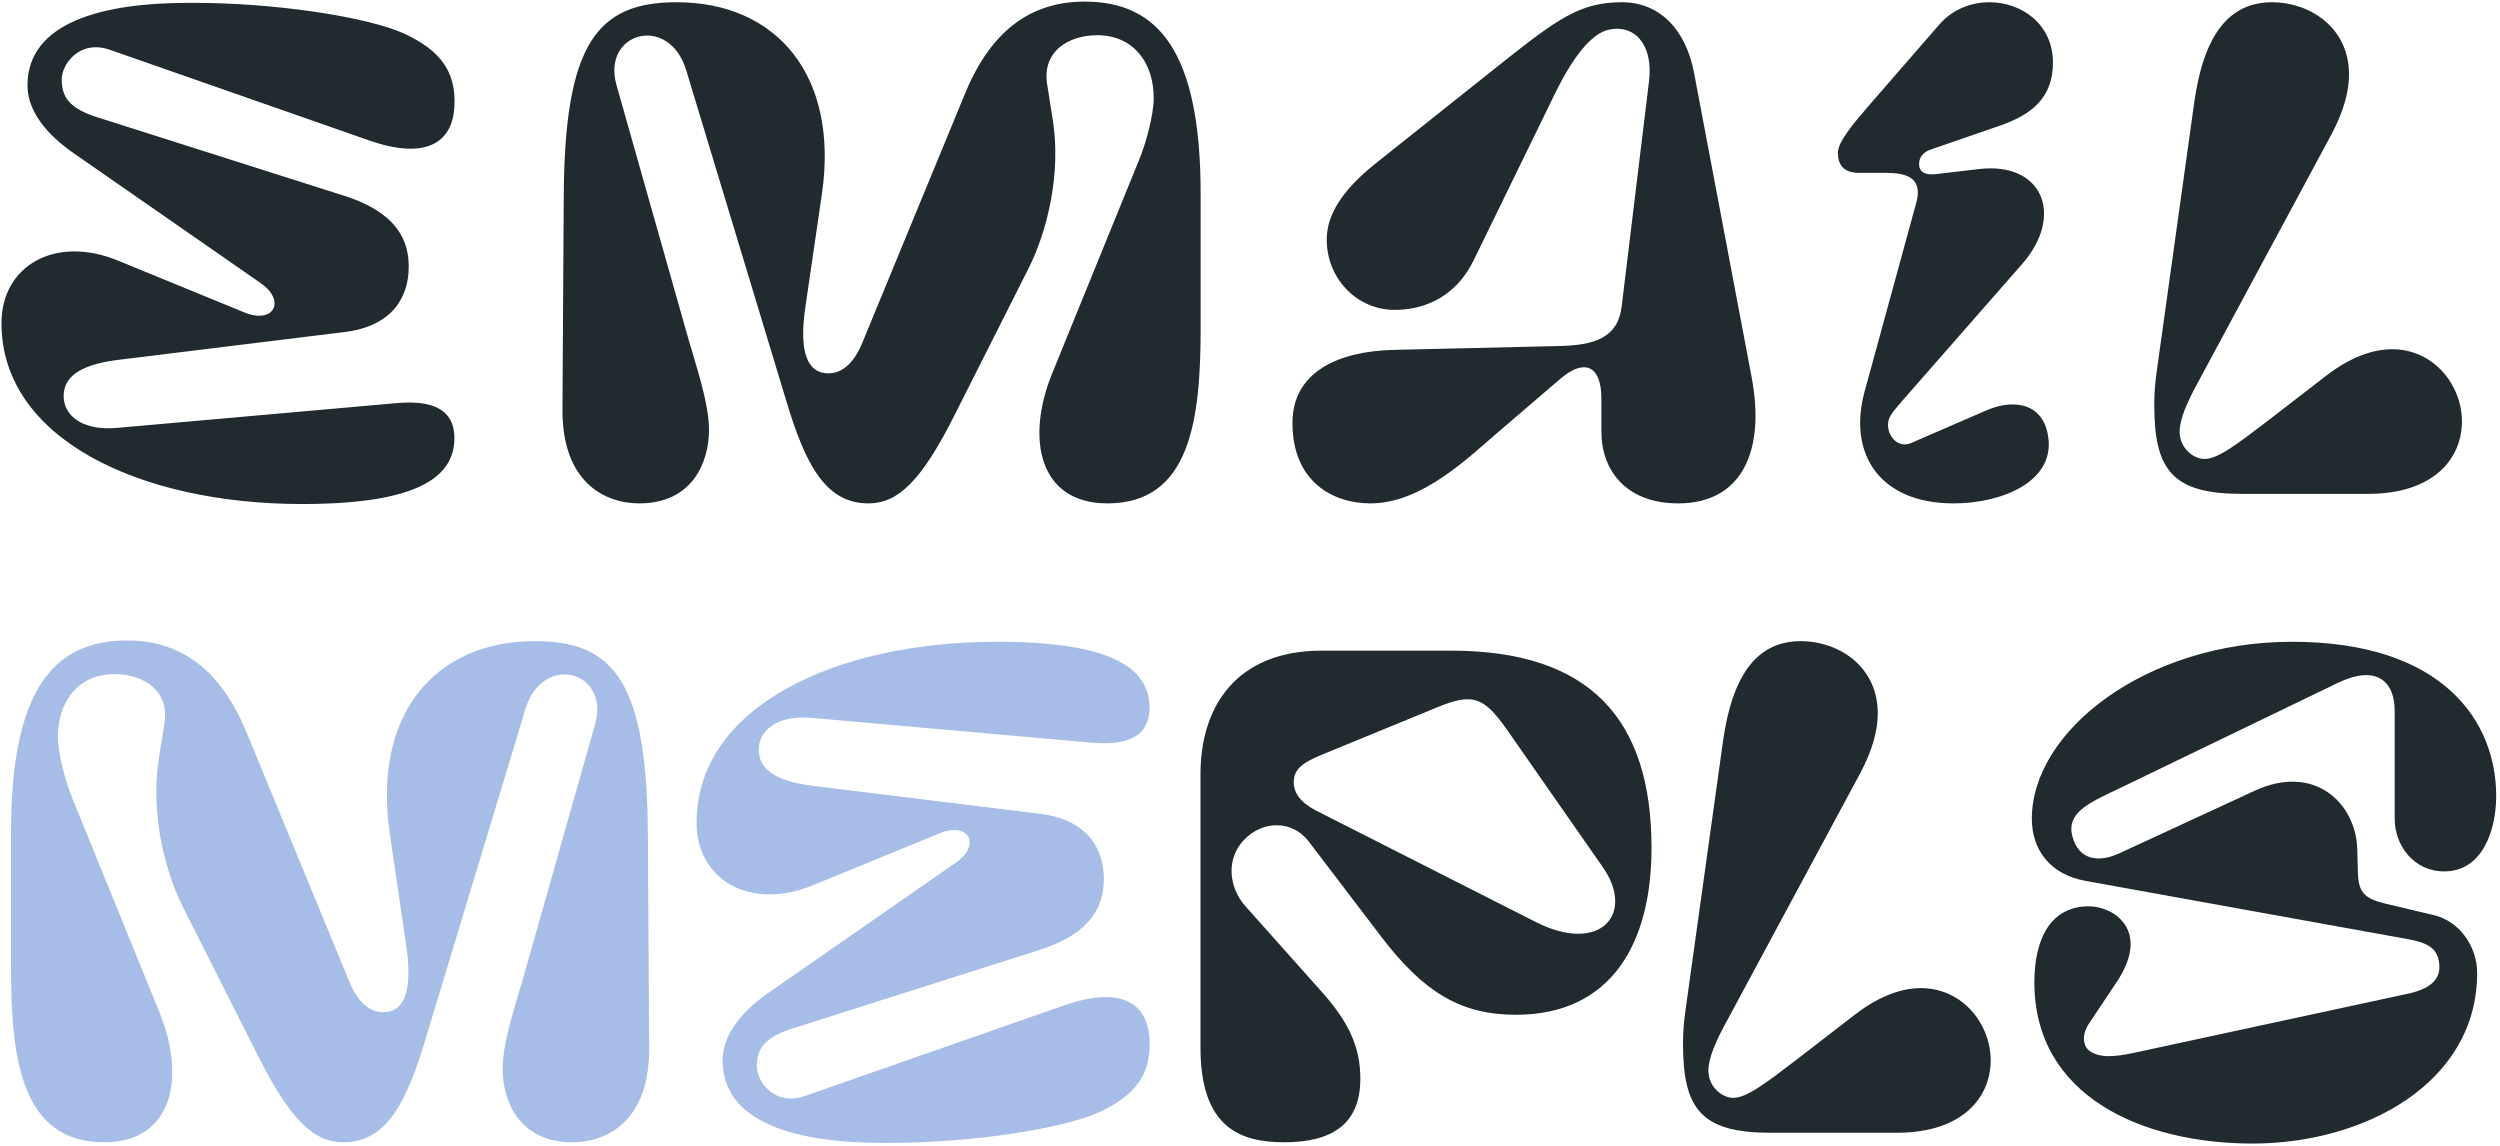 <svg width="360" height="165" viewBox="0 0 360 165" fill="none" xmlns="http://www.w3.org/2000/svg">
<path d="M16.837 61.617L57.031 58.055C63.882 57.415 65.435 60.156 65.435 63.079C65.435 68.834 59.863 72.579 43.511 72.579C20.126 72.579 0.212 63.17 0.212 46.545C0.212 38.232 7.976 33.847 16.928 37.501L35.198 44.992C39.401 46.727 41.227 43.347 37.574 40.79L10.351 21.88C6.241 18.957 3.957 15.668 3.957 12.289C3.957 3.154 14.919 0.413 27.068 0.413C39.309 0.322 53.011 2.423 58.31 4.889C63.151 7.173 65.709 10.096 65.435 15.303C65.161 20.784 61.05 22.976 53.194 20.236L15.832 7.173C11.356 5.62 8.89 9.365 8.89 11.375C8.89 13.659 9.621 15.486 13.914 16.856L49.54 28.183C57.579 30.741 58.858 35.035 58.858 38.414C58.858 42.799 56.483 47.001 49.54 47.824L16.837 51.843C11.265 52.574 9.164 54.401 9.164 57.05C9.164 59.608 11.539 62.074 16.837 61.617ZM118.357 27.909L115.982 44.169C114.977 50.838 116.347 53.761 119.271 53.761C121.006 53.761 122.833 52.665 124.203 49.285L139.002 13.385C142.93 3.884 148.959 0.23 156.176 0.23C166.772 0.23 172.893 7.356 172.893 27.909V47.184C172.893 60.43 171.431 72.488 159.464 72.488C149.599 72.488 147.68 63.17 151.517 53.761L164.123 22.794C164.945 20.784 166.133 16.673 166.133 14.116C166.133 8.909 163.118 5.072 158.003 5.072C153.801 5.072 150.055 7.447 150.786 12.106L151.608 17.313C152.796 24.895 150.878 33.116 148.137 38.597L137.54 59.608C132.608 69.473 129.228 72.488 125.026 72.488C118.905 72.488 115.982 66.916 113.242 57.781L98.808 10.096C96.342 1.966 86.659 4.615 88.76 12.197L99.082 48.646C100.087 52.208 102.097 57.963 102.097 61.891C102.097 66.55 99.722 72.488 92.048 72.488C86.933 72.488 80.904 69.291 80.995 58.877L81.178 28.457C81.269 6.351 85.928 0.322 97.438 0.322C111.871 0.322 120.824 10.918 118.357 27.909ZM200.731 50.381L224.299 49.833C229.506 49.742 232.977 48.737 233.525 44.078L237.453 11.741C238.093 6.716 235.626 3.519 231.79 4.25C227.953 4.981 224.664 11.923 223.294 14.755L212.241 37.41C209.318 43.439 204.202 44.626 200.822 44.626C195.433 44.626 191.048 40.15 191.048 34.486C191.048 30.558 193.788 26.996 197.99 23.616L216.352 9C224.299 2.697 227.588 0.322 233.525 0.322C239.006 0.322 242.752 4.25 243.939 10.462L252.252 54.401C254.17 64.632 251.064 72.488 241.655 72.488C234.165 72.488 230.602 67.738 230.602 62.165V57.415C230.602 52.391 227.953 51.752 224.756 54.492L215.803 62.165C211.601 65.728 204.842 72.488 197.351 72.488C192.053 72.488 186.115 69.473 186.115 60.886C186.115 53.578 192.692 50.564 200.731 50.381ZM264.658 21.972C264.658 20.51 266.667 18.044 268.951 15.394L279.273 3.519C281.192 1.327 283.841 0.322 286.49 0.322C291.149 0.322 295.625 3.519 295.625 9C295.625 14.116 292.519 16.491 288.134 18.044L278.086 21.515C276.898 21.88 276.35 22.702 276.35 23.616C276.35 25.169 277.903 25.169 278.725 25.078L284.937 24.347C294.163 23.25 297.269 31.015 291.24 37.958L273.793 57.872C272.331 59.516 271.874 60.247 271.874 61.16C271.874 62.987 273.427 64.54 275.163 63.81L286.125 59.059C289.961 57.415 294.438 57.963 294.986 63.262C295.625 69.382 288.317 72.488 281.283 72.488C270.869 72.488 266.028 65.545 268.494 56.41L275.894 29.371C276.076 28.732 276.168 28.183 276.168 27.727C276.168 25.626 274.523 24.895 271.6 24.895H267.672C265.388 24.895 264.658 23.616 264.658 21.972ZM310.58 53.396L315.97 14.755C317.34 4.981 320.994 0.322 327.206 0.322C332.412 0.322 338.259 3.793 338.259 10.736C338.259 13.111 337.528 15.943 335.792 19.231L316.518 55.04C314.965 57.872 313.869 60.338 313.869 62.165C313.869 64.54 315.878 66.093 317.431 66.093C319.35 66.093 321.999 64.084 326.657 60.521L335.062 54.035C338.533 51.386 341.73 50.29 344.471 50.29C350.5 50.29 354.519 55.497 354.519 60.704C354.519 65.911 350.591 71.118 340.999 71.118H322.821C312.864 71.118 310.215 67.738 310.215 58.329C310.215 56.867 310.306 55.223 310.58 53.396ZM190.317 93.692H208.952C228.958 93.692 237.819 103.558 237.819 122.102C237.819 135.804 232.064 146.127 218.27 146.127C210.414 146.127 205.024 142.929 198.904 134.891L188.399 121.097C186.115 118.174 181.821 117.991 178.99 121.097C176.523 123.837 176.98 127.857 179.355 130.506L190.591 143.112C194.336 147.406 195.889 150.877 195.889 155.353C195.889 161.747 191.961 164.488 184.927 164.488C178.624 164.488 172.869 162.387 172.869 150.877V111.505C172.869 101.274 178.442 93.692 190.317 93.692ZM186.298 112.601C186.298 114.154 187.211 115.525 189.495 116.712L221.193 132.79C230.419 137.448 235.535 131.602 230.785 124.842L216.9 104.928C213.611 100.269 211.967 99.812 207.034 101.822L190.134 108.765C187.759 109.77 186.298 110.683 186.298 112.601ZM242.721 145.396L248.11 106.755C249.481 96.981 253.135 92.322 259.346 92.322C264.553 92.322 270.4 95.793 270.4 102.736C270.4 105.111 269.669 107.943 267.933 111.231L248.659 147.04C247.106 149.872 246.009 152.338 246.009 154.165C246.009 156.54 248.019 158.093 249.572 158.093C251.49 158.093 254.14 156.084 258.798 152.521L267.203 146.035C270.674 143.386 273.871 142.29 276.612 142.29C282.641 142.29 286.66 147.497 286.66 152.704C286.66 157.911 282.732 163.118 273.14 163.118H254.962C245.005 163.118 242.355 159.738 242.355 150.329C242.355 148.867 242.447 147.223 242.721 145.396ZM330.037 92.413C351.961 92.413 359.451 104.015 359.451 114.611C359.451 119.635 357.442 125.482 351.961 125.482C347.576 125.482 344.835 121.736 344.835 117.9V102.37C344.835 97.985 342.095 95.702 336.614 98.351L304.642 113.789C300.805 115.616 297.516 117.077 298.43 120.457C299.343 123.837 302.175 124.294 305.281 122.833L324.647 113.88C333.325 109.861 339.263 115.707 339.446 122.284L339.537 125.756C339.628 129.136 341.09 129.592 344.744 130.415L350.499 131.785C354.244 132.698 356.711 136.352 356.711 140.098C356.711 155.992 340.451 164.671 324.373 164.671C308.57 164.671 292.949 157.911 292.949 141.468C292.949 134.982 295.415 130.506 300.805 130.506C304.367 130.506 309.757 133.977 304.824 141.376L300.805 147.406C299.709 149.05 299.983 150.694 300.896 151.334C302.358 152.338 304.276 152.247 307.291 151.608L346.662 143.112C350.59 142.29 351.504 140.554 351.23 138.636C350.956 136.626 349.768 135.804 346.845 135.256L300.348 126.852C295.141 125.938 292.583 122.284 292.583 117.9C292.583 105.202 309.118 92.413 330.037 92.413Z" fill="#212A2F"/>
<path d="M58.492 136.17L56.117 119.909C53.651 102.918 62.603 92.322 77.036 92.322C88.546 92.322 93.205 98.351 93.297 120.457L93.479 150.877C93.571 161.291 87.542 164.488 82.426 164.488C74.753 164.488 72.378 158.55 72.378 153.891C72.378 149.963 74.387 144.208 75.392 140.646L85.715 104.197C87.816 96.615 78.133 93.966 75.666 102.096L61.233 149.781C58.492 158.916 55.569 164.488 49.449 164.488C45.247 164.488 41.867 161.473 36.934 151.608L26.337 130.597C23.597 125.116 21.679 116.895 22.866 109.313L23.688 104.106C24.419 99.447 20.674 97.072 16.472 97.072C11.356 97.072 8.342 100.909 8.342 106.116C8.342 108.673 9.529 112.784 10.351 114.794L22.957 145.761C26.794 155.17 24.876 164.488 15.01 164.488C3.043 164.488 1.582 152.43 1.582 139.184V119.909C1.582 99.356 7.702 92.23 18.299 92.23C25.515 92.23 31.544 95.884 35.472 105.385L50.271 141.285C51.641 144.665 53.468 145.761 55.204 145.761C58.127 145.761 59.497 142.838 58.492 136.17ZM157.126 106.938L116.933 103.375C111.634 102.918 109.259 105.385 109.259 107.943C109.259 110.592 111.36 112.419 116.933 113.149L149.636 117.169C156.578 117.991 158.953 122.193 158.953 126.578C158.953 129.958 157.674 134.251 149.636 136.809L114.009 148.136C109.716 149.507 108.985 151.334 108.985 153.617C108.985 155.627 111.452 159.372 115.928 157.819L153.29 144.756C161.146 142.016 165.256 144.208 165.531 149.689C165.805 154.896 163.247 157.819 158.405 160.103C153.107 162.57 139.405 164.671 127.164 164.579C115.014 164.579 104.052 161.839 104.052 152.704C104.052 149.324 106.336 146.035 110.447 143.112L137.669 124.203C141.323 121.645 139.496 118.265 135.294 120.001L117.024 127.491C108.072 131.145 100.307 126.761 100.307 118.448C100.307 101.822 120.221 92.413 143.607 92.413C159.958 92.413 165.531 96.159 165.531 101.913C165.531 104.837 163.978 107.577 157.126 106.938Z" fill="#A6BDE7"/>
</svg>
